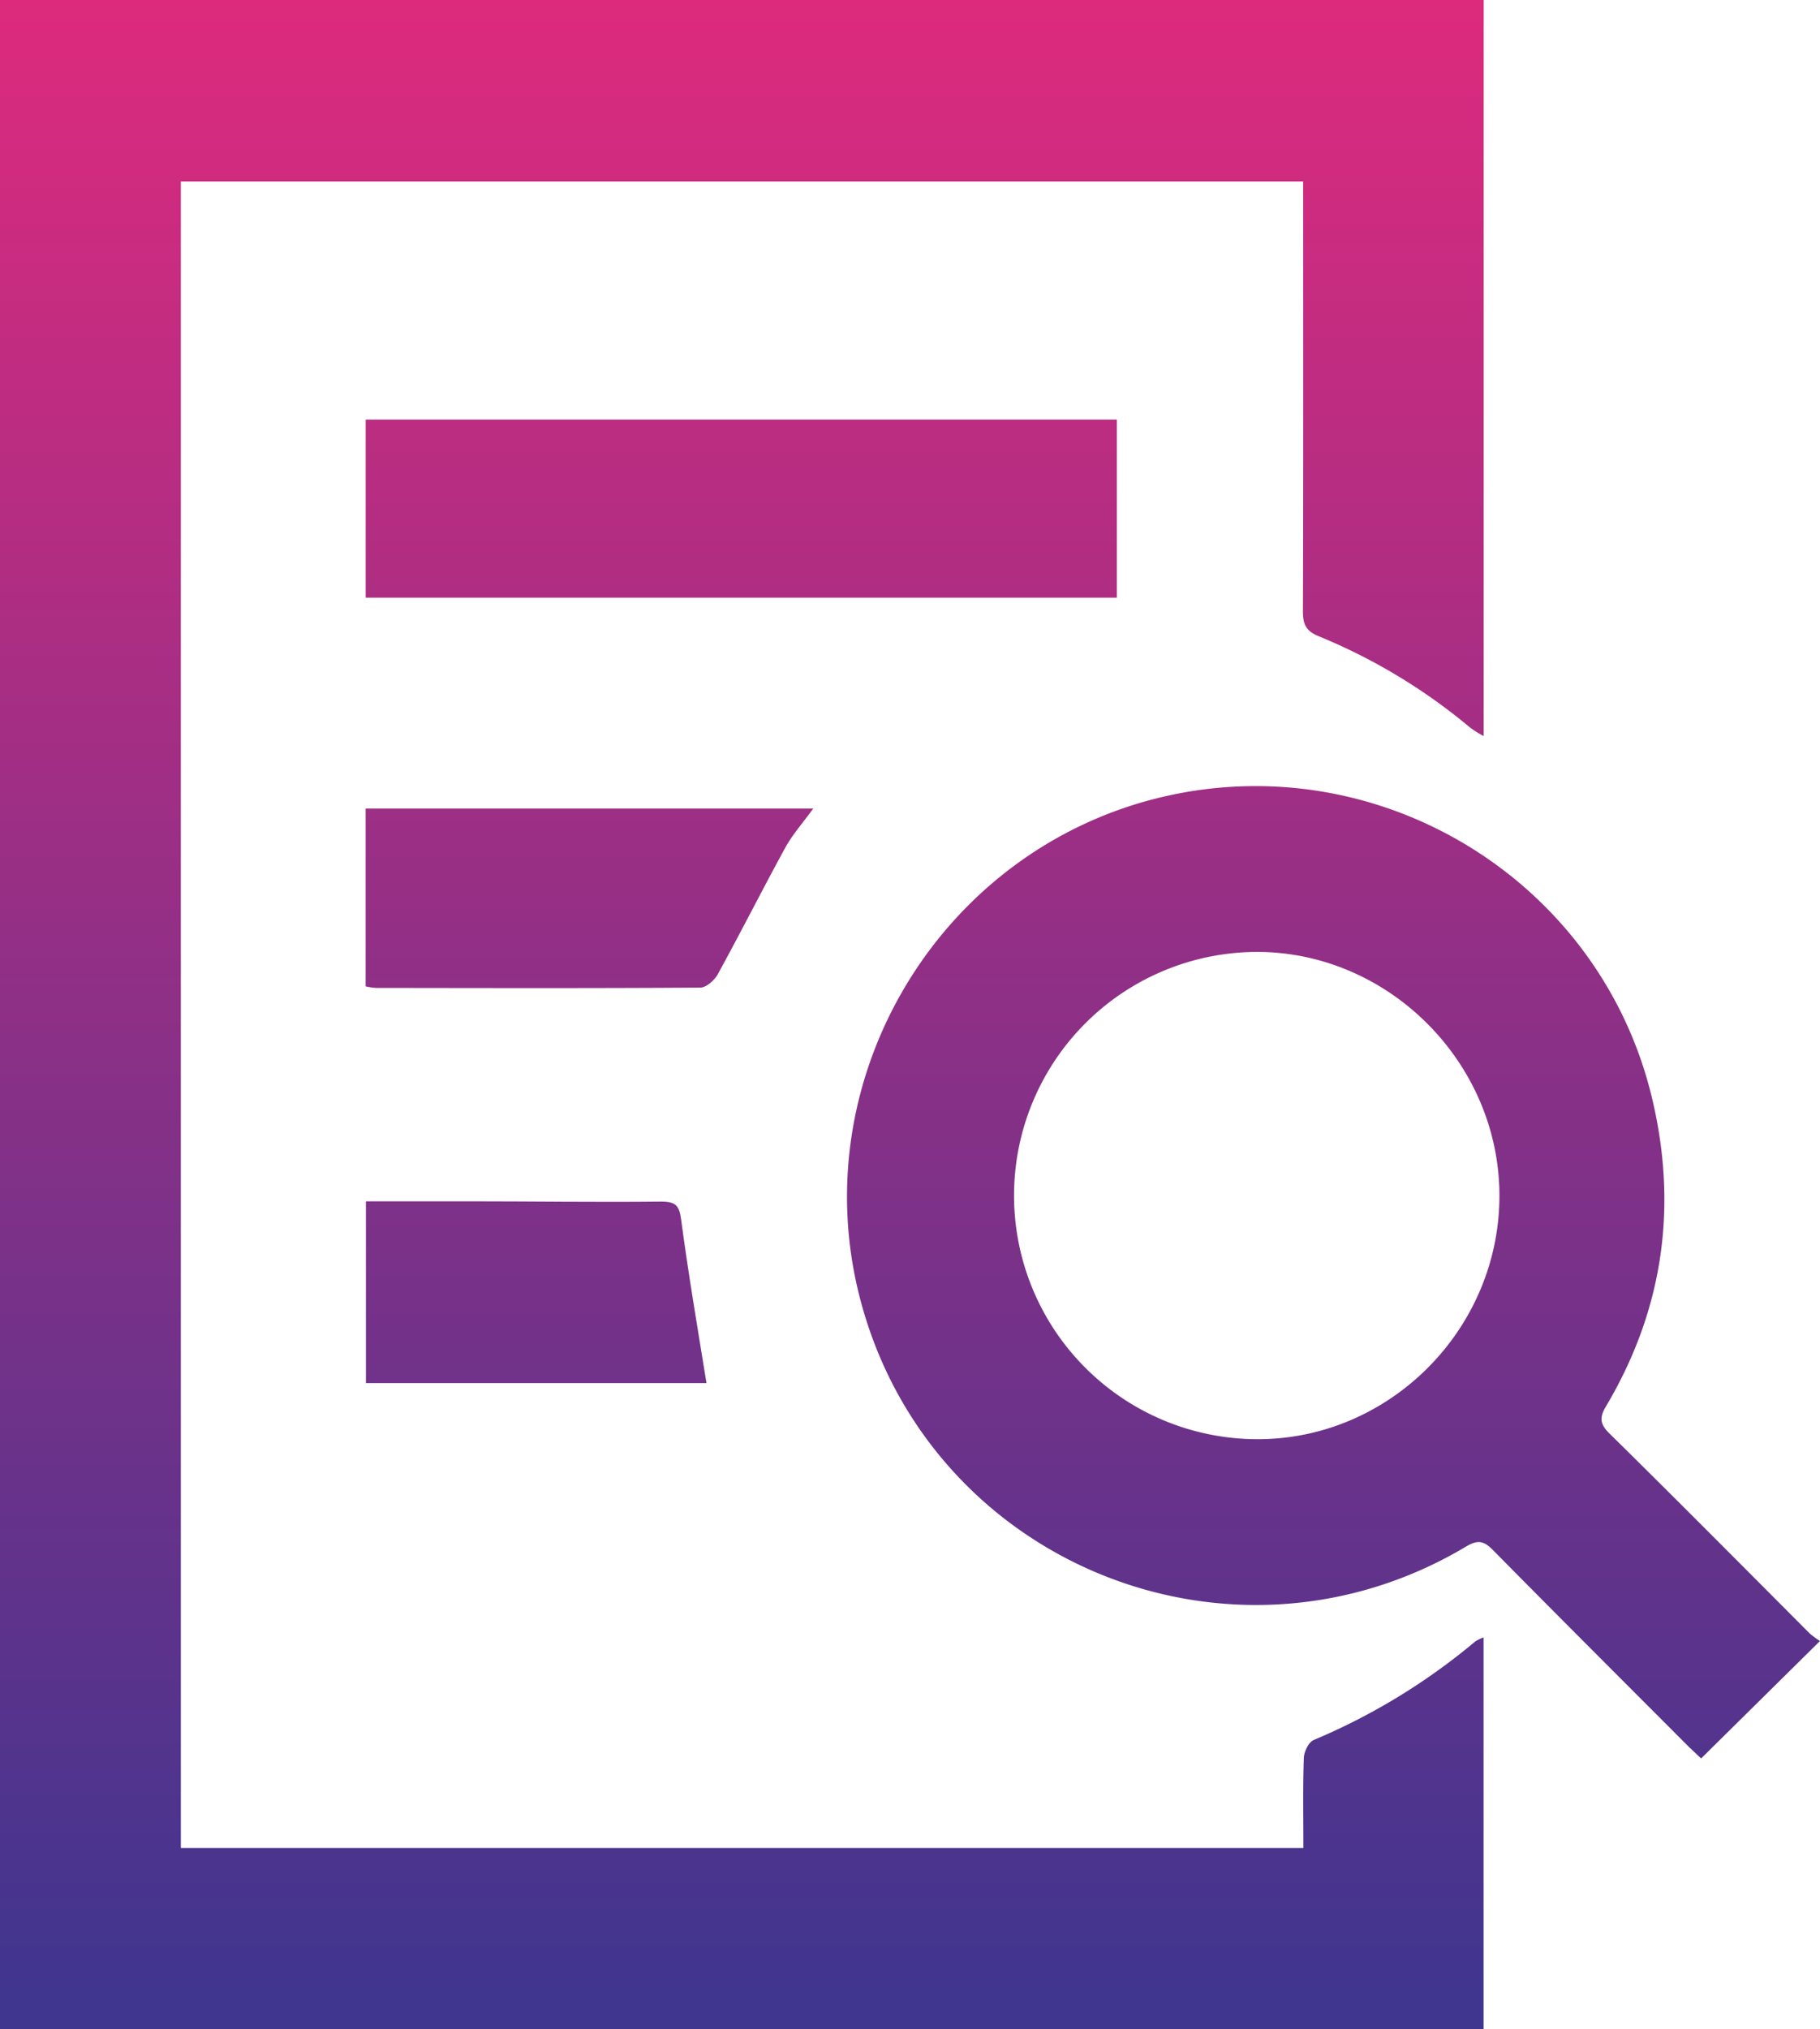 <svg xmlns="http://www.w3.org/2000/svg" xmlns:xlink="http://www.w3.org/1999/xlink" viewBox="0 0 459.23 511.75"><defs><linearGradient id="a" x1="187.18" y1="502.05" x2="187.18" y2="-8.73" gradientUnits="userSpaceOnUse"><stop offset="0" stop-color="#40358f"/><stop offset="1" stop-color="#e02a7d"/></linearGradient><linearGradient id="b" x1="336.5" y1="502.05" x2="336.5" y2="-8.73" xlink:href="#a"/><linearGradient id="c" x1="187.04" y1="502.05" x2="187.04" y2="-8.73" xlink:href="#a"/><linearGradient id="d" x1="148.73" y1="502.05" x2="148.73" y2="-8.73" xlink:href="#a"/><linearGradient id="e" x1="135.29" y1="502.05" x2="135.29" y2="-8.73" xlink:href="#a"/></defs><title>search-text</title><path d="M0,0H374.36V185.66a29.21,29.21,0,0,1-3.3-2.05,145.61,145.61,0,0,0-38.3-23.13c-3.25-1.32-4-3-4-6.29.11-34.16.06-68.33.06-102.49,0-1.82,0-3.65,0-5.92H45.63V466.11H328.87c0-7.78-.15-15.27.12-22.73.06-1.58,1.23-4,2.52-4.52A159.39,159.39,0,0,0,372.26,414a11,11,0,0,1,2.08-1v98.76H0Z" style="fill:url(#a)"/><path d="M459.23,413.9l-30,29.63c-.83-.79-2-1.89-3.17-3-16.48-16.51-33-33-49.38-49.59-2.27-2.3-3.8-2.62-6.72-.88-59.29,35.39-135.51,4.23-152.92-62.42-14.62-56,20.5-113.87,76.87-126.77,54.73-12.52,109.84,21.45,122.91,76,6.58,27.43,2.87,53.5-11.59,77.84-1.67,2.8-1.55,4.45.82,6.8C423,378.19,439.79,395.11,456.63,412A23.1,23.1,0,0,0,459.23,413.9ZM316.85,363c33.48.28,61.34-27.43,61.49-61.15.15-33.33-27.35-61.37-60.55-61.75a61.45,61.45,0,1,0-.94,122.9Z" style="fill:url(#b)"/><path d="M281.81,150.75H92.27V105.83H281.81Z" style="fill:url(#c)"/><path d="M92.26,248.79V203.94H205.2c-2.63,3.63-5.18,6.49-7,9.76-5.81,10.62-11.26,21.43-17.07,32-.84,1.53-2.91,3.39-4.42,3.4-27.29.19-54.57.11-81.86.08A17.38,17.38,0,0,1,92.26,248.79Z" style="fill:url(#d)"/><path d="M178.26,348.85H92.33V303c8.77,0,17.37,0,26,0,16.16,0,32.31.25,48.47.07,3.74,0,4.6,1,5.08,4.64C173.68,321.28,176,334.82,178.26,348.85Z" style="fill:url(#e)"/></svg>